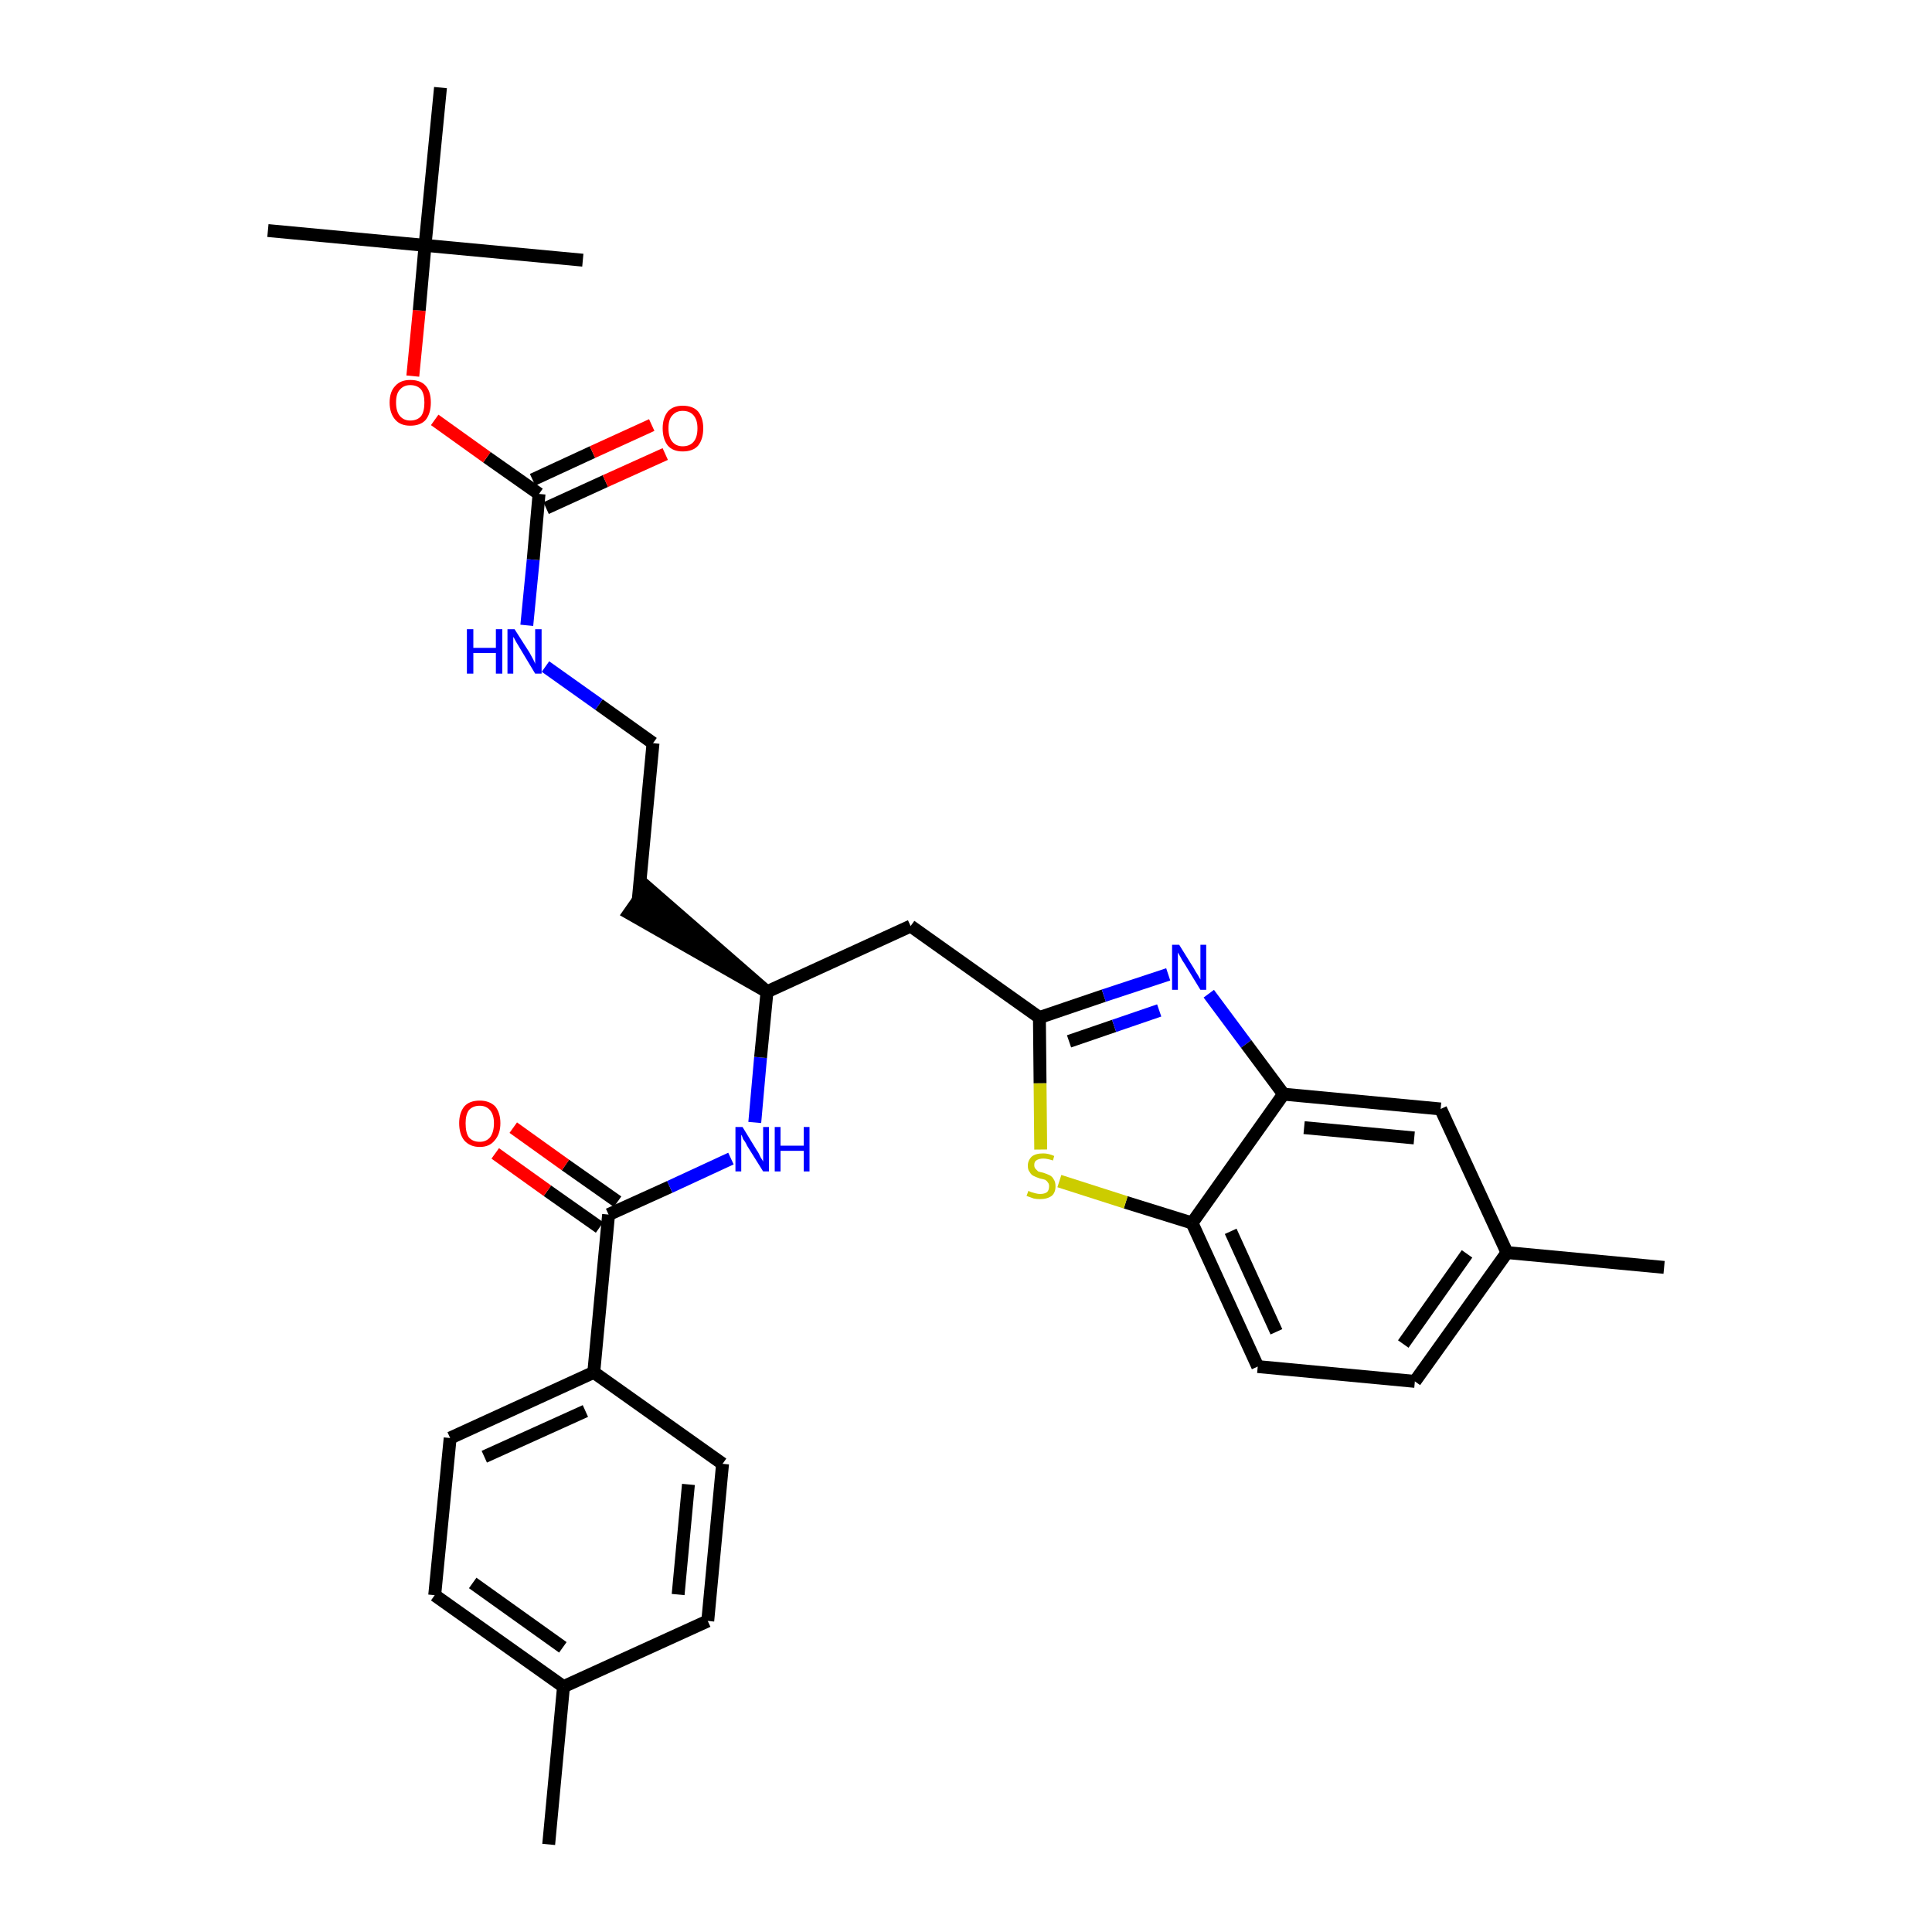 <?xml version='1.0' encoding='iso-8859-1'?>
<svg version='1.1' baseProfile='full'
              xmlns='http://www.w3.org/2000/svg'
                      xmlns:rdkit='http://www.rdkit.org/xml'
                      xmlns:xlink='http://www.w3.org/1999/xlink'
                  xml:space='preserve'
width='300px' height='300px' viewBox='0 0 300 300'>
<!-- END OF HEADER -->
<path class='bond-0 atom-0 atom-1' d='M 85.2,286.4 L 87.5,261.9' style='fill:none;fill-rule:evenodd;stroke:#000000;stroke-width:2.0px;stroke-linecap:butt;stroke-linejoin:miter;stroke-opacity:1' />
<path class='bond-1 atom-1 atom-2' d='M 87.5,261.9 L 67.5,247.7' style='fill:none;fill-rule:evenodd;stroke:#000000;stroke-width:2.0px;stroke-linecap:butt;stroke-linejoin:miter;stroke-opacity:1' />
<path class='bond-1 atom-1 atom-2' d='M 87.4,255.8 L 73.4,245.8' style='fill:none;fill-rule:evenodd;stroke:#000000;stroke-width:2.0px;stroke-linecap:butt;stroke-linejoin:miter;stroke-opacity:1' />
<path class='bond-31 atom-31 atom-1' d='M 109.9,251.7 L 87.5,261.9' style='fill:none;fill-rule:evenodd;stroke:#000000;stroke-width:2.0px;stroke-linecap:butt;stroke-linejoin:miter;stroke-opacity:1' />
<path class='bond-2 atom-2 atom-3' d='M 67.5,247.7 L 69.9,223.3' style='fill:none;fill-rule:evenodd;stroke:#000000;stroke-width:2.0px;stroke-linecap:butt;stroke-linejoin:miter;stroke-opacity:1' />
<path class='bond-3 atom-3 atom-4' d='M 69.9,223.3 L 92.2,213.1' style='fill:none;fill-rule:evenodd;stroke:#000000;stroke-width:2.0px;stroke-linecap:butt;stroke-linejoin:miter;stroke-opacity:1' />
<path class='bond-3 atom-3 atom-4' d='M 75.2,226.2 L 90.9,219.1' style='fill:none;fill-rule:evenodd;stroke:#000000;stroke-width:2.0px;stroke-linecap:butt;stroke-linejoin:miter;stroke-opacity:1' />
<path class='bond-4 atom-4 atom-5' d='M 92.2,213.1 L 94.5,188.6' style='fill:none;fill-rule:evenodd;stroke:#000000;stroke-width:2.0px;stroke-linecap:butt;stroke-linejoin:miter;stroke-opacity:1' />
<path class='bond-29 atom-4 atom-30' d='M 92.2,213.1 L 112.2,227.3' style='fill:none;fill-rule:evenodd;stroke:#000000;stroke-width:2.0px;stroke-linecap:butt;stroke-linejoin:miter;stroke-opacity:1' />
<path class='bond-5 atom-5 atom-6' d='M 95.9,186.6 L 87.8,180.9' style='fill:none;fill-rule:evenodd;stroke:#000000;stroke-width:2.0px;stroke-linecap:butt;stroke-linejoin:miter;stroke-opacity:1' />
<path class='bond-5 atom-5 atom-6' d='M 87.8,180.9 L 79.7,175.1' style='fill:none;fill-rule:evenodd;stroke:#FF0000;stroke-width:2.0px;stroke-linecap:butt;stroke-linejoin:miter;stroke-opacity:1' />
<path class='bond-5 atom-5 atom-6' d='M 93.1,190.6 L 85.0,184.9' style='fill:none;fill-rule:evenodd;stroke:#000000;stroke-width:2.0px;stroke-linecap:butt;stroke-linejoin:miter;stroke-opacity:1' />
<path class='bond-5 atom-5 atom-6' d='M 85.0,184.9 L 76.9,179.1' style='fill:none;fill-rule:evenodd;stroke:#FF0000;stroke-width:2.0px;stroke-linecap:butt;stroke-linejoin:miter;stroke-opacity:1' />
<path class='bond-6 atom-5 atom-7' d='M 94.5,188.6 L 104.0,184.3' style='fill:none;fill-rule:evenodd;stroke:#000000;stroke-width:2.0px;stroke-linecap:butt;stroke-linejoin:miter;stroke-opacity:1' />
<path class='bond-6 atom-5 atom-7' d='M 104.0,184.3 L 113.5,179.9' style='fill:none;fill-rule:evenodd;stroke:#0000FF;stroke-width:2.0px;stroke-linecap:butt;stroke-linejoin:miter;stroke-opacity:1' />
<path class='bond-7 atom-7 atom-8' d='M 117.2,174.3 L 118.1,164.2' style='fill:none;fill-rule:evenodd;stroke:#0000FF;stroke-width:2.0px;stroke-linecap:butt;stroke-linejoin:miter;stroke-opacity:1' />
<path class='bond-7 atom-7 atom-8' d='M 118.1,164.2 L 119.1,154.0' style='fill:none;fill-rule:evenodd;stroke:#000000;stroke-width:2.0px;stroke-linecap:butt;stroke-linejoin:miter;stroke-opacity:1' />
<path class='bond-8 atom-8 atom-9' d='M 119.1,154.0 L 100.5,137.8 L 97.7,141.8 Z' style='fill:#000000;fill-rule:evenodd;fill-opacity:1;stroke:#000000;stroke-width:2.0px;stroke-linecap:butt;stroke-linejoin:miter;stroke-opacity:1;' />
<path class='bond-18 atom-8 atom-19' d='M 119.1,154.0 L 141.4,143.8' style='fill:none;fill-rule:evenodd;stroke:#000000;stroke-width:2.0px;stroke-linecap:butt;stroke-linejoin:miter;stroke-opacity:1' />
<path class='bond-9 atom-9 atom-10' d='M 99.1,139.8 L 101.4,115.4' style='fill:none;fill-rule:evenodd;stroke:#000000;stroke-width:2.0px;stroke-linecap:butt;stroke-linejoin:miter;stroke-opacity:1' />
<path class='bond-10 atom-10 atom-11' d='M 101.4,115.4 L 93.0,109.4' style='fill:none;fill-rule:evenodd;stroke:#000000;stroke-width:2.0px;stroke-linecap:butt;stroke-linejoin:miter;stroke-opacity:1' />
<path class='bond-10 atom-10 atom-11' d='M 93.0,109.4 L 84.7,103.5' style='fill:none;fill-rule:evenodd;stroke:#0000FF;stroke-width:2.0px;stroke-linecap:butt;stroke-linejoin:miter;stroke-opacity:1' />
<path class='bond-11 atom-11 atom-12' d='M 81.8,97.1 L 82.8,86.9' style='fill:none;fill-rule:evenodd;stroke:#0000FF;stroke-width:2.0px;stroke-linecap:butt;stroke-linejoin:miter;stroke-opacity:1' />
<path class='bond-11 atom-11 atom-12' d='M 82.8,86.9 L 83.7,76.7' style='fill:none;fill-rule:evenodd;stroke:#000000;stroke-width:2.0px;stroke-linecap:butt;stroke-linejoin:miter;stroke-opacity:1' />
<path class='bond-12 atom-12 atom-13' d='M 84.8,78.9 L 94.0,74.7' style='fill:none;fill-rule:evenodd;stroke:#000000;stroke-width:2.0px;stroke-linecap:butt;stroke-linejoin:miter;stroke-opacity:1' />
<path class='bond-12 atom-12 atom-13' d='M 94.0,74.7 L 103.3,70.5' style='fill:none;fill-rule:evenodd;stroke:#FF0000;stroke-width:2.0px;stroke-linecap:butt;stroke-linejoin:miter;stroke-opacity:1' />
<path class='bond-12 atom-12 atom-13' d='M 82.7,74.5 L 92.0,70.2' style='fill:none;fill-rule:evenodd;stroke:#000000;stroke-width:2.0px;stroke-linecap:butt;stroke-linejoin:miter;stroke-opacity:1' />
<path class='bond-12 atom-12 atom-13' d='M 92.0,70.2 L 101.2,66.0' style='fill:none;fill-rule:evenodd;stroke:#FF0000;stroke-width:2.0px;stroke-linecap:butt;stroke-linejoin:miter;stroke-opacity:1' />
<path class='bond-13 atom-12 atom-14' d='M 83.7,76.7 L 75.6,71.0' style='fill:none;fill-rule:evenodd;stroke:#000000;stroke-width:2.0px;stroke-linecap:butt;stroke-linejoin:miter;stroke-opacity:1' />
<path class='bond-13 atom-12 atom-14' d='M 75.6,71.0 L 67.5,65.2' style='fill:none;fill-rule:evenodd;stroke:#FF0000;stroke-width:2.0px;stroke-linecap:butt;stroke-linejoin:miter;stroke-opacity:1' />
<path class='bond-14 atom-14 atom-15' d='M 64.1,58.4 L 65.1,48.2' style='fill:none;fill-rule:evenodd;stroke:#FF0000;stroke-width:2.0px;stroke-linecap:butt;stroke-linejoin:miter;stroke-opacity:1' />
<path class='bond-14 atom-14 atom-15' d='M 65.1,48.2 L 66.0,38.1' style='fill:none;fill-rule:evenodd;stroke:#000000;stroke-width:2.0px;stroke-linecap:butt;stroke-linejoin:miter;stroke-opacity:1' />
<path class='bond-15 atom-15 atom-16' d='M 66.0,38.1 L 41.6,35.8' style='fill:none;fill-rule:evenodd;stroke:#000000;stroke-width:2.0px;stroke-linecap:butt;stroke-linejoin:miter;stroke-opacity:1' />
<path class='bond-16 atom-15 atom-17' d='M 66.0,38.1 L 90.5,40.4' style='fill:none;fill-rule:evenodd;stroke:#000000;stroke-width:2.0px;stroke-linecap:butt;stroke-linejoin:miter;stroke-opacity:1' />
<path class='bond-17 atom-15 atom-18' d='M 66.0,38.1 L 68.4,13.6' style='fill:none;fill-rule:evenodd;stroke:#000000;stroke-width:2.0px;stroke-linecap:butt;stroke-linejoin:miter;stroke-opacity:1' />
<path class='bond-19 atom-19 atom-20' d='M 141.4,143.8 L 161.4,158.0' style='fill:none;fill-rule:evenodd;stroke:#000000;stroke-width:2.0px;stroke-linecap:butt;stroke-linejoin:miter;stroke-opacity:1' />
<path class='bond-20 atom-20 atom-21' d='M 161.4,158.0 L 171.4,154.6' style='fill:none;fill-rule:evenodd;stroke:#000000;stroke-width:2.0px;stroke-linecap:butt;stroke-linejoin:miter;stroke-opacity:1' />
<path class='bond-20 atom-20 atom-21' d='M 171.4,154.6 L 181.4,151.3' style='fill:none;fill-rule:evenodd;stroke:#0000FF;stroke-width:2.0px;stroke-linecap:butt;stroke-linejoin:miter;stroke-opacity:1' />
<path class='bond-20 atom-20 atom-21' d='M 166.0,161.7 L 173.0,159.3' style='fill:none;fill-rule:evenodd;stroke:#000000;stroke-width:2.0px;stroke-linecap:butt;stroke-linejoin:miter;stroke-opacity:1' />
<path class='bond-20 atom-20 atom-21' d='M 173.0,159.3 L 180.0,156.9' style='fill:none;fill-rule:evenodd;stroke:#0000FF;stroke-width:2.0px;stroke-linecap:butt;stroke-linejoin:miter;stroke-opacity:1' />
<path class='bond-32 atom-29 atom-20' d='M 161.6,178.5 L 161.5,168.2' style='fill:none;fill-rule:evenodd;stroke:#CCCC00;stroke-width:2.0px;stroke-linecap:butt;stroke-linejoin:miter;stroke-opacity:1' />
<path class='bond-32 atom-29 atom-20' d='M 161.5,168.2 L 161.4,158.0' style='fill:none;fill-rule:evenodd;stroke:#000000;stroke-width:2.0px;stroke-linecap:butt;stroke-linejoin:miter;stroke-opacity:1' />
<path class='bond-21 atom-21 atom-22' d='M 187.7,154.3 L 193.5,162.1' style='fill:none;fill-rule:evenodd;stroke:#0000FF;stroke-width:2.0px;stroke-linecap:butt;stroke-linejoin:miter;stroke-opacity:1' />
<path class='bond-21 atom-21 atom-22' d='M 193.5,162.1 L 199.3,169.9' style='fill:none;fill-rule:evenodd;stroke:#000000;stroke-width:2.0px;stroke-linecap:butt;stroke-linejoin:miter;stroke-opacity:1' />
<path class='bond-22 atom-22 atom-23' d='M 199.3,169.9 L 223.7,172.2' style='fill:none;fill-rule:evenodd;stroke:#000000;stroke-width:2.0px;stroke-linecap:butt;stroke-linejoin:miter;stroke-opacity:1' />
<path class='bond-22 atom-22 atom-23' d='M 202.5,175.1 L 219.6,176.7' style='fill:none;fill-rule:evenodd;stroke:#000000;stroke-width:2.0px;stroke-linecap:butt;stroke-linejoin:miter;stroke-opacity:1' />
<path class='bond-33 atom-28 atom-22' d='M 185.1,189.9 L 199.3,169.9' style='fill:none;fill-rule:evenodd;stroke:#000000;stroke-width:2.0px;stroke-linecap:butt;stroke-linejoin:miter;stroke-opacity:1' />
<path class='bond-23 atom-23 atom-24' d='M 223.7,172.2 L 234.0,194.5' style='fill:none;fill-rule:evenodd;stroke:#000000;stroke-width:2.0px;stroke-linecap:butt;stroke-linejoin:miter;stroke-opacity:1' />
<path class='bond-24 atom-24 atom-25' d='M 234.0,194.5 L 258.4,196.8' style='fill:none;fill-rule:evenodd;stroke:#000000;stroke-width:2.0px;stroke-linecap:butt;stroke-linejoin:miter;stroke-opacity:1' />
<path class='bond-25 atom-24 atom-26' d='M 234.0,194.5 L 219.7,214.5' style='fill:none;fill-rule:evenodd;stroke:#000000;stroke-width:2.0px;stroke-linecap:butt;stroke-linejoin:miter;stroke-opacity:1' />
<path class='bond-25 atom-24 atom-26' d='M 227.8,194.7 L 217.9,208.7' style='fill:none;fill-rule:evenodd;stroke:#000000;stroke-width:2.0px;stroke-linecap:butt;stroke-linejoin:miter;stroke-opacity:1' />
<path class='bond-26 atom-26 atom-27' d='M 219.7,214.5 L 195.3,212.2' style='fill:none;fill-rule:evenodd;stroke:#000000;stroke-width:2.0px;stroke-linecap:butt;stroke-linejoin:miter;stroke-opacity:1' />
<path class='bond-27 atom-27 atom-28' d='M 195.3,212.2 L 185.1,189.9' style='fill:none;fill-rule:evenodd;stroke:#000000;stroke-width:2.0px;stroke-linecap:butt;stroke-linejoin:miter;stroke-opacity:1' />
<path class='bond-27 atom-27 atom-28' d='M 198.2,206.8 L 191.1,191.2' style='fill:none;fill-rule:evenodd;stroke:#000000;stroke-width:2.0px;stroke-linecap:butt;stroke-linejoin:miter;stroke-opacity:1' />
<path class='bond-28 atom-28 atom-29' d='M 185.1,189.9 L 174.8,186.7' style='fill:none;fill-rule:evenodd;stroke:#000000;stroke-width:2.0px;stroke-linecap:butt;stroke-linejoin:miter;stroke-opacity:1' />
<path class='bond-28 atom-28 atom-29' d='M 174.8,186.7 L 164.5,183.4' style='fill:none;fill-rule:evenodd;stroke:#CCCC00;stroke-width:2.0px;stroke-linecap:butt;stroke-linejoin:miter;stroke-opacity:1' />
<path class='bond-30 atom-30 atom-31' d='M 112.2,227.3 L 109.9,251.7' style='fill:none;fill-rule:evenodd;stroke:#000000;stroke-width:2.0px;stroke-linecap:butt;stroke-linejoin:miter;stroke-opacity:1' />
<path class='bond-30 atom-30 atom-31' d='M 106.9,230.5 L 105.3,247.6' style='fill:none;fill-rule:evenodd;stroke:#000000;stroke-width:2.0px;stroke-linecap:butt;stroke-linejoin:miter;stroke-opacity:1' />
<path  class='atom-6' d='M 71.3 174.4
Q 71.3 172.8, 72.1 171.8
Q 72.9 170.9, 74.5 170.9
Q 76.0 170.9, 76.9 171.8
Q 77.7 172.8, 77.7 174.4
Q 77.7 176.1, 76.8 177.1
Q 76.0 178.1, 74.5 178.1
Q 73.0 178.1, 72.1 177.1
Q 71.3 176.1, 71.3 174.4
M 74.5 177.3
Q 75.5 177.3, 76.1 176.6
Q 76.7 175.8, 76.7 174.4
Q 76.7 173.1, 76.1 172.4
Q 75.5 171.7, 74.5 171.7
Q 73.4 171.7, 72.8 172.4
Q 72.3 173.1, 72.3 174.4
Q 72.3 175.9, 72.8 176.6
Q 73.4 177.3, 74.5 177.3
' fill='#FF0000'/>
<path  class='atom-7' d='M 115.3 175.0
L 117.5 178.6
Q 117.8 179.0, 118.1 179.7
Q 118.5 180.3, 118.5 180.4
L 118.5 175.0
L 119.4 175.0
L 119.4 181.9
L 118.5 181.9
L 116.0 177.9
Q 115.8 177.4, 115.4 176.9
Q 115.2 176.3, 115.1 176.2
L 115.1 181.9
L 114.2 181.9
L 114.2 175.0
L 115.3 175.0
' fill='#0000FF'/>
<path  class='atom-7' d='M 120.3 175.0
L 121.2 175.0
L 121.2 177.9
L 124.8 177.9
L 124.8 175.0
L 125.7 175.0
L 125.7 181.9
L 124.8 181.9
L 124.8 178.7
L 121.2 178.7
L 121.2 181.9
L 120.3 181.9
L 120.3 175.0
' fill='#0000FF'/>
<path  class='atom-11' d='M 72.5 97.7
L 73.5 97.7
L 73.5 100.6
L 77.0 100.6
L 77.0 97.7
L 78.0 97.7
L 78.0 104.6
L 77.0 104.6
L 77.0 101.4
L 73.5 101.4
L 73.5 104.6
L 72.5 104.6
L 72.5 97.7
' fill='#0000FF'/>
<path  class='atom-11' d='M 79.9 97.7
L 82.2 101.3
Q 82.4 101.7, 82.8 102.4
Q 83.1 103.0, 83.1 103.1
L 83.1 97.7
L 84.1 97.7
L 84.1 104.6
L 83.1 104.6
L 80.7 100.6
Q 80.4 100.1, 80.1 99.6
Q 79.8 99.0, 79.7 98.9
L 79.7 104.6
L 78.8 104.6
L 78.8 97.7
L 79.9 97.7
' fill='#0000FF'/>
<path  class='atom-13' d='M 102.9 66.5
Q 102.9 64.9, 103.7 63.9
Q 104.5 63.0, 106.0 63.0
Q 107.6 63.0, 108.4 63.9
Q 109.2 64.9, 109.2 66.5
Q 109.2 68.2, 108.4 69.2
Q 107.6 70.1, 106.0 70.1
Q 104.5 70.1, 103.7 69.2
Q 102.9 68.2, 102.9 66.5
M 106.0 69.3
Q 107.1 69.3, 107.7 68.6
Q 108.3 67.9, 108.3 66.5
Q 108.3 65.2, 107.7 64.5
Q 107.1 63.8, 106.0 63.8
Q 105.0 63.8, 104.4 64.5
Q 103.8 65.1, 103.8 66.5
Q 103.8 67.9, 104.4 68.6
Q 105.0 69.3, 106.0 69.3
' fill='#FF0000'/>
<path  class='atom-14' d='M 60.5 62.5
Q 60.5 60.8, 61.4 59.9
Q 62.2 59.0, 63.7 59.0
Q 65.3 59.0, 66.1 59.9
Q 66.9 60.8, 66.9 62.5
Q 66.9 64.2, 66.1 65.2
Q 65.3 66.1, 63.7 66.1
Q 62.2 66.1, 61.4 65.2
Q 60.5 64.2, 60.5 62.5
M 63.7 65.3
Q 64.8 65.3, 65.4 64.6
Q 65.9 63.9, 65.9 62.5
Q 65.9 61.2, 65.4 60.5
Q 64.8 59.8, 63.7 59.8
Q 62.7 59.8, 62.1 60.5
Q 61.5 61.1, 61.5 62.5
Q 61.5 63.9, 62.1 64.6
Q 62.7 65.3, 63.7 65.3
' fill='#FF0000'/>
<path  class='atom-21' d='M 183.1 146.7
L 185.4 150.4
Q 185.6 150.8, 186.0 151.4
Q 186.4 152.1, 186.4 152.1
L 186.4 146.7
L 187.3 146.7
L 187.3 153.7
L 186.4 153.7
L 183.9 149.6
Q 183.6 149.2, 183.3 148.6
Q 183.0 148.1, 182.9 147.9
L 182.9 153.7
L 182.0 153.7
L 182.0 146.7
L 183.1 146.7
' fill='#0000FF'/>
<path  class='atom-29' d='M 159.7 184.9
Q 159.8 185.0, 160.1 185.1
Q 160.4 185.2, 160.8 185.3
Q 161.2 185.4, 161.5 185.4
Q 162.2 185.4, 162.6 185.1
Q 162.9 184.8, 162.9 184.2
Q 162.9 183.8, 162.7 183.6
Q 162.6 183.4, 162.3 183.2
Q 162.0 183.1, 161.5 183.0
Q 160.9 182.8, 160.5 182.6
Q 160.1 182.4, 159.9 182.0
Q 159.6 181.7, 159.6 181.0
Q 159.6 180.2, 160.2 179.6
Q 160.8 179.1, 162.0 179.1
Q 162.8 179.1, 163.7 179.5
L 163.5 180.2
Q 162.6 179.9, 162.0 179.9
Q 161.3 179.9, 160.9 180.2
Q 160.6 180.4, 160.6 180.9
Q 160.6 181.3, 160.8 181.5
Q 161.0 181.7, 161.2 181.9
Q 161.5 182.0, 162.0 182.1
Q 162.6 182.3, 163.0 182.5
Q 163.4 182.7, 163.6 183.1
Q 163.9 183.5, 163.9 184.2
Q 163.9 185.2, 163.3 185.7
Q 162.6 186.2, 161.5 186.2
Q 160.9 186.2, 160.5 186.1
Q 160.0 185.9, 159.4 185.7
L 159.7 184.9
' fill='#CCCC00'/>
</svg>
